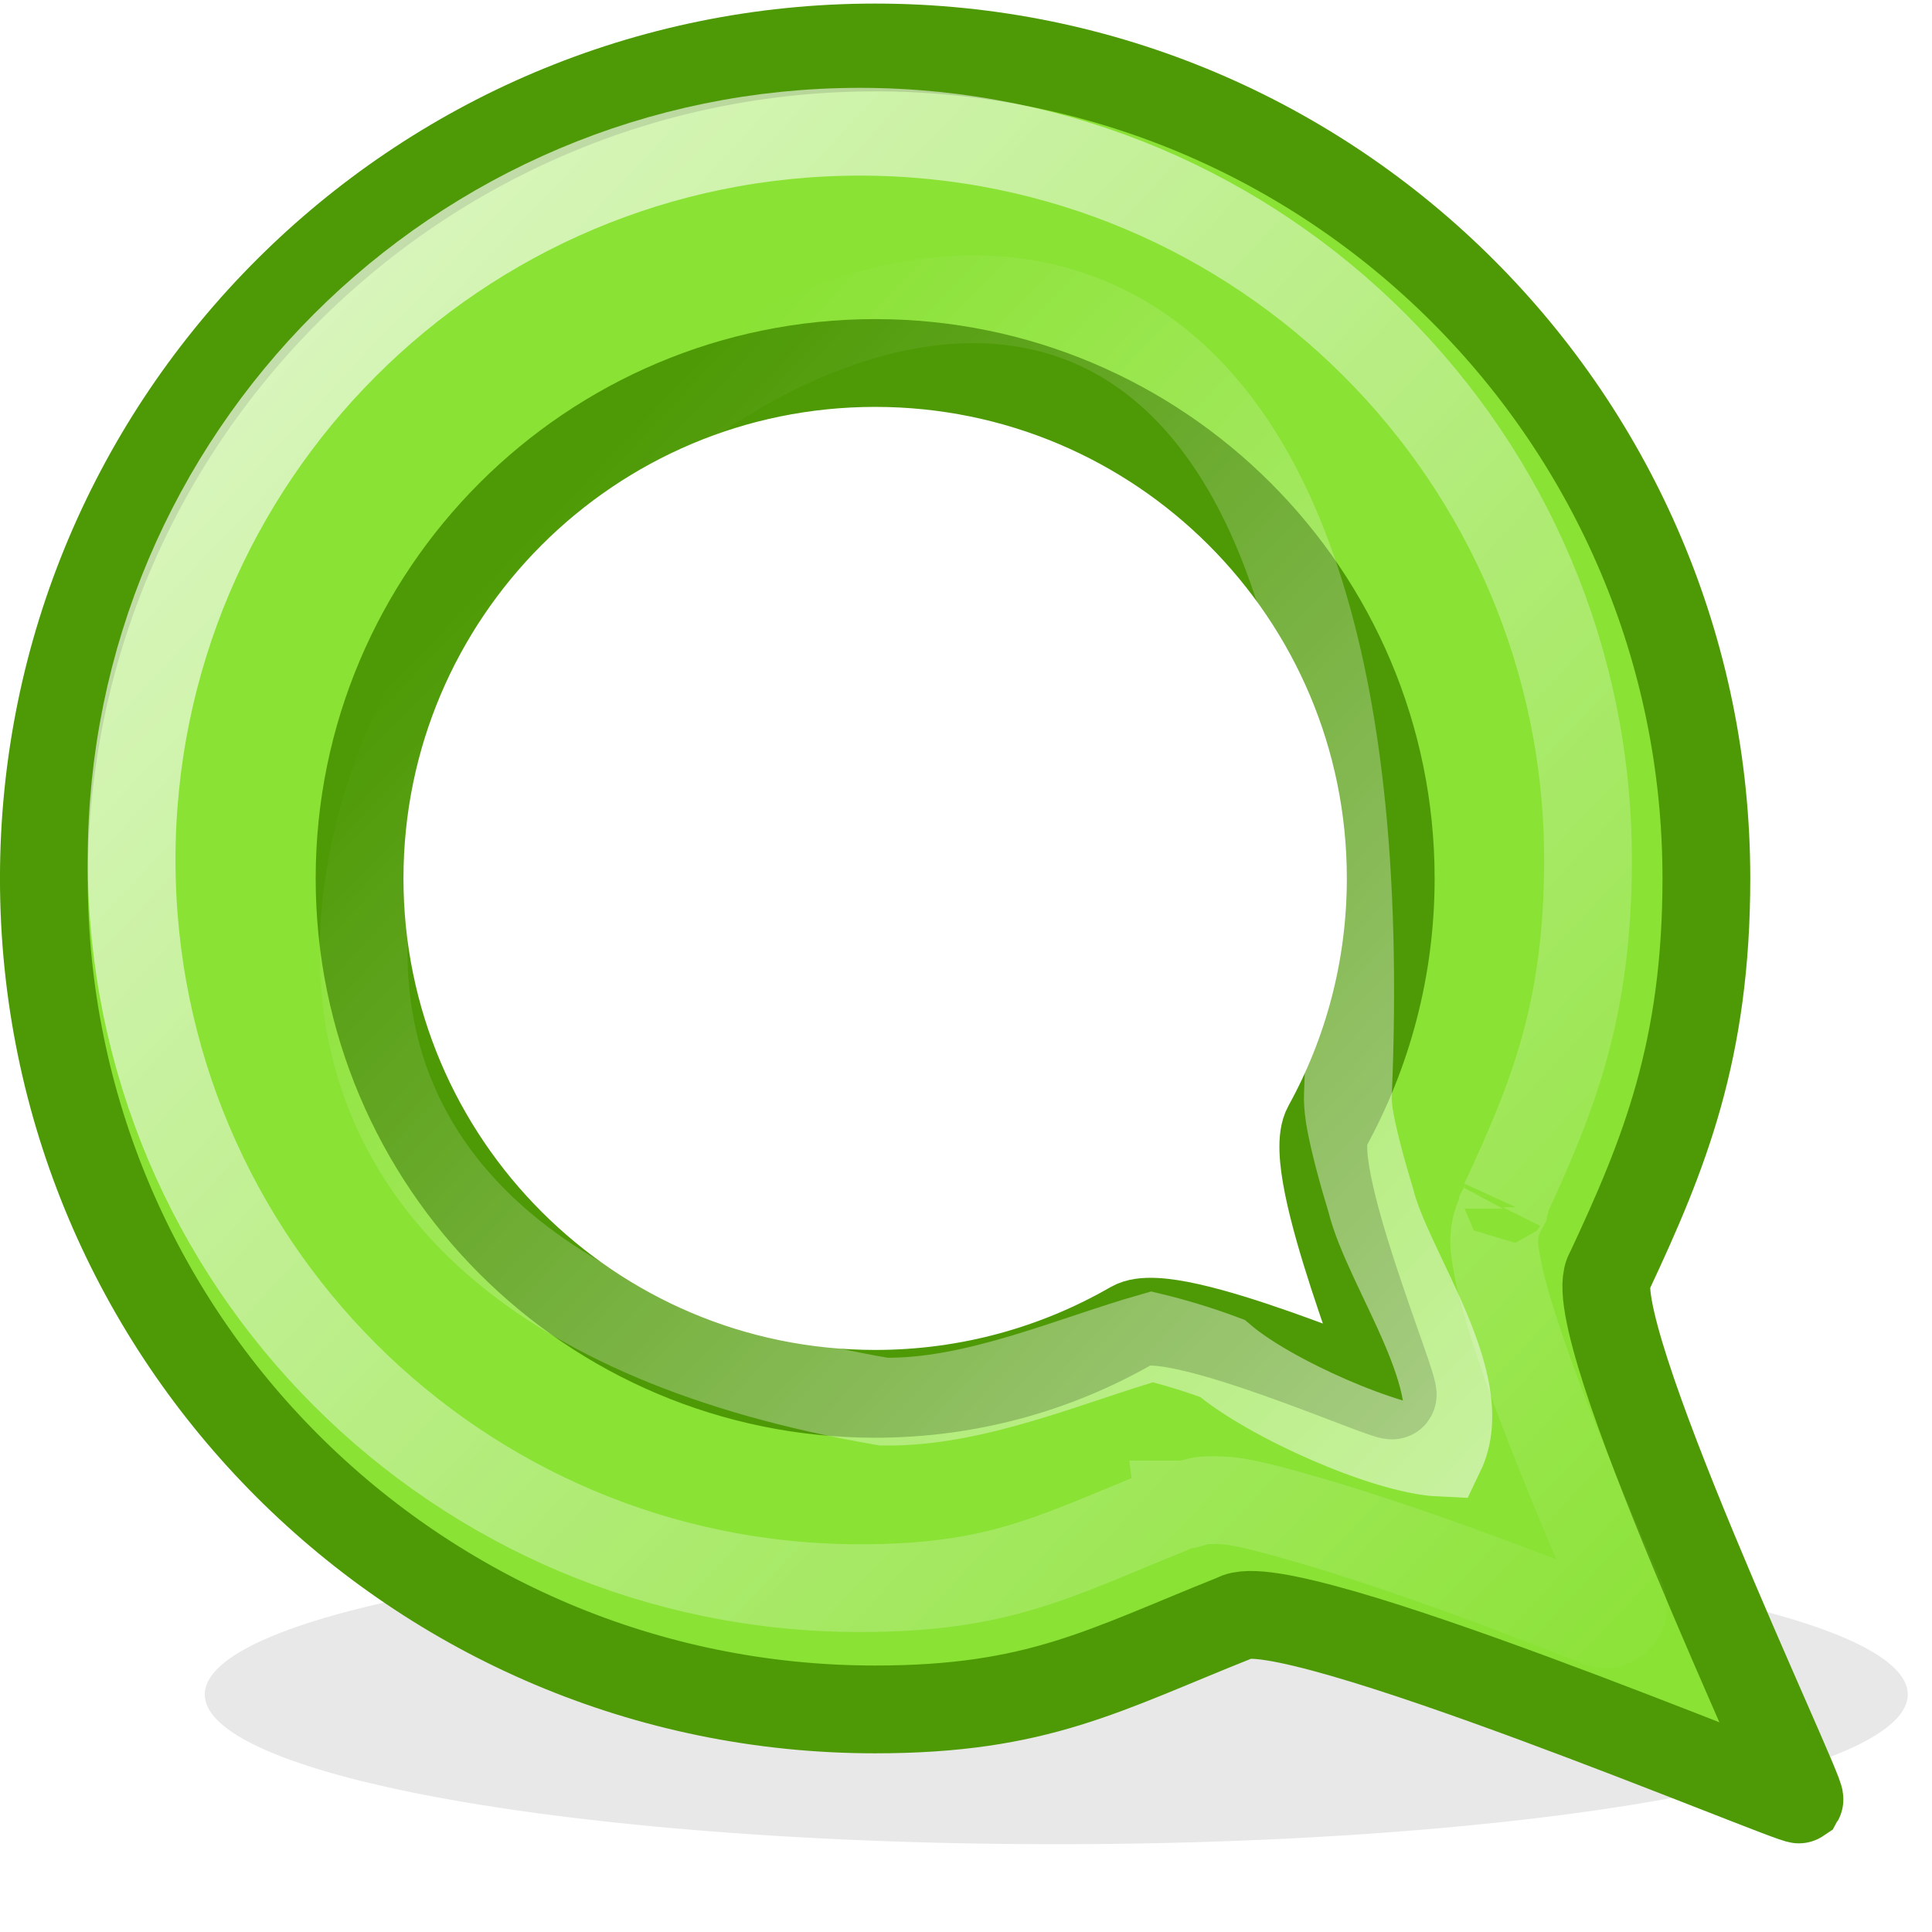 <?xml version="1.0" encoding="UTF-8" standalone="no"?>
<!-- Created with Inkscape (http://www.inkscape.org/) -->
<svg
   xmlns:dc="http://purl.org/dc/elements/1.1/"
   xmlns:cc="http://creativecommons.org/ns#"
   xmlns:rdf="http://www.w3.org/1999/02/22-rdf-syntax-ns#"
   xmlns:svg="http://www.w3.org/2000/svg"
   xmlns="http://www.w3.org/2000/svg"
   xmlns:xlink="http://www.w3.org/1999/xlink"
   xmlns:sodipodi="http://sodipodi.sourceforge.net/DTD/sodipodi-0.dtd"
   xmlns:inkscape="http://www.inkscape.org/namespaces/inkscape"
   width="22"
   height="22"
   id="svg2"
   sodipodi:version="0.32"
   inkscape:version="0.46"
   version="1.0"
   sodipodi:docname="identica22.svg"
   inkscape:output_extension="org.inkscape.output.svg.inkscape"
   inkscape:export-filename="C:\Users\Cube\Documents\My Dropbox\Inkscape-Files\laconica\laconica22.png"
   inkscape:export-xdpi="90"
   inkscape:export-ydpi="90">
  <defs
     id="defs4">
    <linearGradient
       id="linearGradient6323">
      <stop
         id="stop6325"
         offset="0"
         style="stop-color:#f24d4d;stop-opacity:1;" />
      <stop
         id="stop6327"
         offset="1"
         style="stop-color:#d71010;stop-opacity:1;" />
    </linearGradient>
    <linearGradient
       inkscape:collect="always"
       id="linearGradient6301">
      <stop
         style="stop-color:#ffffff;stop-opacity:1;"
         offset="0"
         id="stop6303" />
      <stop
         style="stop-color:#ffffff;stop-opacity:0;"
         offset="1"
         id="stop6305" />
    </linearGradient>
    <linearGradient
       inkscape:collect="always"
       id="linearGradient6293">
      <stop
         style="stop-color:#ffffff;stop-opacity:1;"
         offset="0"
         id="stop6295" />
      <stop
         style="stop-color:#ffffff;stop-opacity:0;"
         offset="1"
         id="stop6297" />
    </linearGradient>
    <inkscape:perspective
       sodipodi:type="inkscape:persp3d"
       inkscape:vp_x="0 : 526.18109 : 1"
       inkscape:vp_y="0 : 1000 : 0"
       inkscape:vp_z="744.09448 : 526.18109 : 1"
       inkscape:persp3d-origin="372.04724 : 350.78739 : 1"
       id="perspective10" />
    <inkscape:perspective
       id="perspective5482"
       inkscape:persp3d-origin="372.04724 : 350.78739 : 1"
       inkscape:vp_z="744.09448 : 526.18109 : 1"
       inkscape:vp_y="0 : 1000 : 0"
       inkscape:vp_x="0 : 526.18109 : 1"
       sodipodi:type="inkscape:persp3d" />
    <linearGradient
       inkscape:collect="always"
       xlink:href="#linearGradient6293"
       id="linearGradient6299"
       x1="7.719"
       y1="9.156"
       x2="39.625"
       y2="39.281"
       gradientUnits="userSpaceOnUse" />
    <linearGradient
       inkscape:collect="always"
       xlink:href="#linearGradient6301"
       id="linearGradient6307"
       x1="32.375"
       y1="32.646"
       x2="13.352"
       y2="13.271"
       gradientUnits="userSpaceOnUse" />
    <filter
       inkscape:collect="always"
       id="filter6311"
       x="-0.145"
       width="1.29"
       y="-0.693"
       height="2.387">
      <feGaussianBlur
         inkscape:collect="always"
         stdDeviation="1.878"
         id="feGaussianBlur6313" />
    </filter>
    <linearGradient
       inkscape:collect="always"
       xlink:href="#linearGradient6323"
       id="linearGradient6321"
       x1="6.536"
       y1="10.316"
       x2="32.985"
       y2="33.208"
       gradientUnits="userSpaceOnUse" />
    <linearGradient
       inkscape:collect="always"
       xlink:href="#linearGradient6323"
       id="linearGradient5521"
       gradientUnits="userSpaceOnUse"
       x1="6.536"
       y1="10.316"
       x2="32.985"
       y2="33.208"
       gradientTransform="matrix(1.007,0,0,1.009,-2.4980722e-2,-3.1036186e-2)" />
    <linearGradient
       inkscape:collect="always"
       xlink:href="#linearGradient6301"
       id="linearGradient5523"
       gradientUnits="userSpaceOnUse"
       x1="32.375"
       y1="32.646"
       x2="13.352"
       y2="13.271" />
    <linearGradient
       inkscape:collect="always"
       xlink:href="#linearGradient6293"
       id="linearGradient5525"
       gradientUnits="userSpaceOnUse"
       x1="7.719"
       y1="9.156"
       x2="39.625"
       y2="39.281" />
    <linearGradient
       inkscape:collect="always"
       xlink:href="#linearGradient6293"
       id="linearGradient5529"
       gradientUnits="userSpaceOnUse"
       x1="7.719"
       y1="9.156"
       x2="39.625"
       y2="39.281" />
    <linearGradient
       inkscape:collect="always"
       xlink:href="#linearGradient6301"
       id="linearGradient5533"
       gradientUnits="userSpaceOnUse"
       x1="32.375"
       y1="32.646"
       x2="13.352"
       y2="13.271" />
    <linearGradient
       inkscape:collect="always"
       xlink:href="#linearGradient6323"
       id="linearGradient5506"
       gradientUnits="userSpaceOnUse"
       gradientTransform="matrix(1.007,0,0,1.009,-2.4980722e-2,-3.1036186e-2)"
       x1="6.536"
       y1="10.316"
       x2="32.985"
       y2="33.208" />
    <linearGradient
       inkscape:collect="always"
       xlink:href="#linearGradient6301"
       id="linearGradient5508"
       gradientUnits="userSpaceOnUse"
       x1="32.375"
       y1="32.646"
       x2="13.352"
       y2="13.271" />
    <linearGradient
       inkscape:collect="always"
       xlink:href="#linearGradient6293"
       id="linearGradient5510"
       gradientUnits="userSpaceOnUse"
       x1="7.719"
       y1="9.156"
       x2="39.625"
       y2="39.281" />
    <linearGradient
       inkscape:collect="always"
       xlink:href="#linearGradient6301"
       id="linearGradient5514"
       gradientUnits="userSpaceOnUse"
       x1="32.375"
       y1="32.646"
       x2="13.352"
       y2="13.271"
       gradientTransform="matrix(0.742,0,0,0.742,-1.923,-1.866)" />
    <linearGradient
       inkscape:collect="always"
       xlink:href="#linearGradient6293"
       id="linearGradient5520"
       gradientUnits="userSpaceOnUse"
       x1="7.719"
       y1="9.156"
       x2="39.625"
       y2="39.281" />
    <linearGradient
       inkscape:collect="always"
       xlink:href="#linearGradient6301"
       id="linearGradient5522"
       gradientUnits="userSpaceOnUse"
       gradientTransform="matrix(0.696,0,0,0.742,-0.242,-1.866)"
       x1="40.083"
       y1="40.605"
       x2="13.352"
       y2="13.271" />
    <linearGradient
       inkscape:collect="always"
       xlink:href="#linearGradient6293"
       id="linearGradient5526"
       gradientUnits="userSpaceOnUse"
       x1="7.719"
       y1="9.156"
       x2="39.625"
       y2="39.281" />
    <linearGradient
       inkscape:collect="always"
       xlink:href="#linearGradient6293"
       id="linearGradient5530"
       gradientUnits="userSpaceOnUse"
       x1="7.719"
       y1="9.156"
       x2="39.625"
       y2="39.281" />
  </defs>
  <sodipodi:namedview
     id="base"
     pagecolor="#ffffff"
     bordercolor="#666666"
     borderopacity="1.0"
     gridtolerance="10000"
     guidetolerance="10"
     objecttolerance="10"
     inkscape:pageopacity="0.0"
     inkscape:pageshadow="2"
     inkscape:zoom="22.627417"
     inkscape:cx="11.180227"
     inkscape:cy="20.507549"
     inkscape:document-units="px"
     inkscape:current-layer="g5515"
     showgrid="false"
     inkscape:window-width="1276"
     inkscape:window-height="974"
     inkscape:window-x="0"
     inkscape:window-y="14"
     inkscape:snap-nodes="false"
     inkscape:snap-bbox="true">
    <inkscape:grid
       type="xygrid"
       id="grid2383"
       visible="true"
       enabled="true" />
  </sodipodi:namedview>
  <g
     inkscape:label="Layer 1"
     inkscape:groupmode="layer"
     id="layer1">
    <g
       id="g5515"
       transform="matrix(0.707,0,0,0.707,2.4390163e-2,2.4390163e-2)">
      <path
         transform="matrix(0.883,0,0,0.742,-5.235,-2.608)"
         d="M 40.688,40.25 A 15.531,3.25 0 1 1 9.625,40.25 A 15.531,3.25 0 1 1 40.688,40.25 z"
         sodipodi:ry="3.25"
         sodipodi:rx="15.53125"
         sodipodi:cy="40.25"
         sodipodi:cx="25.15625"
         id="path6309"
         style="opacity:0.3;fill:#000000;fill-opacity:1;fill-rule:evenodd;stroke:none;stroke-width:1px;stroke-linecap:butt;stroke-linejoin:miter;marker:none;marker-start:none;marker-mid:none;marker-end:none;stroke-miterlimit:4;stroke-dasharray:none;stroke-dashoffset:0;stroke-opacity:1;visibility:visible;display:inline;overflow:visible;filter:url(#filter6311);enable-background:accumulate"
         sodipodi:type="arc" />
      <path
         sodipodi:nodetypes="csscccsccsscsssc"
         id="path5488"
         d="M 14.061,0.73 C 6.671,0.73 0.672,6.727 0.672,14.114 C 0.672,21.501 6.671,27.498 14.061,27.498 C 16.679,27.498 17.743,26.866 19.856,26.024 C 20.646,25.526 28.873,29.002 28.948,28.948 C 29.006,28.847 25.368,21.213 25.888,20.444 C 26.775,18.55 27.449,16.883 27.449,14.114 C 27.449,6.727 21.45,0.73 14.061,0.73 z M 14.061,5.812 C 18.645,5.812 22.365,9.53 22.365,14.114 C 22.365,15.563 21.993,16.926 21.339,18.113 C 20.964,18.792 22.473,22.36 22.394,22.439 C 22.344,22.513 18.846,20.938 18.203,21.31 C 16.983,22.013 15.569,22.415 14.061,22.415 C 9.476,22.415 5.757,18.697 5.757,14.114 C 5.757,9.53 9.476,5.812 14.061,5.812 z"
         style="fill:#8ae234;fill-opacity:1;fill-rule:evenodd;stroke:#4e9a06;stroke-width:1.414px;stroke-linecap:butt;stroke-linejoin:miter;marker:none;marker-start:none;marker-mid:none;marker-end:none;stroke-miterlimit:4;stroke-dasharray:none;stroke-dashoffset:0;stroke-opacity:1;visibility:visible;display:inline;overflow:visible;enable-background:accumulate" />
      <path
         style="opacity:0.67;fill:none;fill-opacity:1;fill-rule:evenodd;stroke:url(#linearGradient5522);stroke-width:1.414px;stroke-linecap:butt;stroke-linejoin:miter;marker:none;marker-start:none;marker-mid:none;marker-end:none;stroke-miterlimit:4;stroke-dashoffset:0;stroke-opacity:1;visibility:visible;display:inline;overflow:visible;enable-background:accumulate"
         d="M 14.194,22.54 C 15.662,22.566 17.219,21.868 18.521,21.497 C 18.832,21.572 19.244,21.691 19.652,21.844 C 20.418,22.497 22.301,23.324 23.17,23.363 C 23.709,22.244 22.317,20.414 22.043,19.295 C 21.903,18.838 21.781,18.378 21.717,18.043 C 21.688,17.889 21.676,17.762 21.674,17.672 C 21.674,17.667 21.673,17.643 21.674,17.626 C 22.956,-12.109 -8.782,18.575 14.194,22.54 z"
         id="path5531"
         sodipodi:nodetypes="ccccccccc" />
      <path
         sodipodi:type="inkscape:offset"
         inkscape:radius="0.39207131"
         inkscape:original="M 20.78125 4.875 C 11.987043 4.875 4.8749999 11.987043 4.875 20.78125 C 4.875 29.575457 11.987043 36.6875 20.78125 36.6875 C 23.852333 36.6875 24.934166 36.030326 27.5625 34.96875 C 27.587287 34.958738 27.619844 34.926844 27.75 34.875 C 27.81861 34.844506 27.894346 34.833687 27.96875 34.84375 C 27.978504 34.840492 27.990252 34.846881 28 34.84375 C 28.175074 34.787517 28.356192 34.72192 28.53125 34.71875 C 28.79487 34.713976 29.018428 34.744772 29.25 34.78125 C 29.735111 34.857666 30.303359 35.013364 30.90625 35.1875 C 32.104987 35.533738 33.519561 36.007028 34.9375 36.53125 C 35.878143 36.879012 36.700512 37.190087 37.5 37.5 C 37.189741 36.807557 36.872219 36.135709 36.53125 35.3125 C 35.985783 33.99557 35.459352 32.63317 35.09375 31.5 C 34.908369 30.925421 34.767961 30.398103 34.6875 29.9375 C 34.626981 29.591059 34.493967 29.057695 34.84375 28.40625 C 34.849302 28.3947 34.838897 28.384643 34.84375 28.375 C 34.860735 28.341248 34.866683 28.299101 34.875 28.28125 C 35.964983 25.941736 36.6875 24.079251 36.6875 20.78125 C 36.6875 11.987043 29.575457 4.875 20.78125 4.875 z "
         style="opacity:0.67;fill:none;fill-opacity:1;fill-rule:evenodd;stroke:url(#linearGradient5530);stroke-width:1.966px;stroke-linecap:butt;stroke-linejoin:miter;marker:none;marker-start:none;marker-mid:none;marker-end:none;stroke-miterlimit:4;stroke-dasharray:none;stroke-dashoffset:0;stroke-opacity:1;visibility:visible;display:inline;overflow:visible;enable-background:accumulate"
         id="path5524"
         d="M 20.781,4.469 C 11.776,4.469 4.469,11.776 4.469,20.781 C 4.469,29.787 11.776,37.094 20.781,37.094 C 23.908,37.094 25.108,36.398 27.719,35.344 C 27.81,35.307 27.799,35.289 27.812,35.281 C 27.826,35.274 27.856,35.27 27.906,35.25 C 27.907,35.24 27.907,35.229 27.906,35.219 C 27.917,35.219 27.927,35.219 27.938,35.219 C 27.969,35.222 28,35.222 28.031,35.219 C 28.064,35.22 28.064,35.238 28.125,35.219 C 28.31,35.159 28.449,35.126 28.531,35.125 C 28.76,35.121 28.961,35.121 29.188,35.156 C 29.638,35.227 30.213,35.389 30.812,35.562 C 31.999,35.905 33.402,36.385 34.812,36.906 C 35.752,37.253 36.546,37.566 37.344,37.875 C 37.493,37.935 37.664,37.897 37.775,37.78 C 37.885,37.662 37.912,37.489 37.844,37.344 C 37.531,36.647 37.243,35.97 36.906,35.156 C 36.363,33.845 35.829,32.491 35.469,31.375 C 35.287,30.812 35.138,30.309 35.062,29.875 C 34.997,29.5 34.9,29.13 35.188,28.594 C 35.188,28.583 35.188,28.573 35.188,28.562 C 35.217,28.504 35.243,28.462 35.25,28.438 C 35.257,28.413 35.249,28.372 35.219,28.438 C 36.314,26.086 37.094,24.137 37.094,20.781 C 37.094,11.776 29.787,4.469 20.781,4.469 z"
         transform="matrix(0.719,0,0,0.719,-1.128,-1.126)" />
    </g>
  </g>
</svg>
